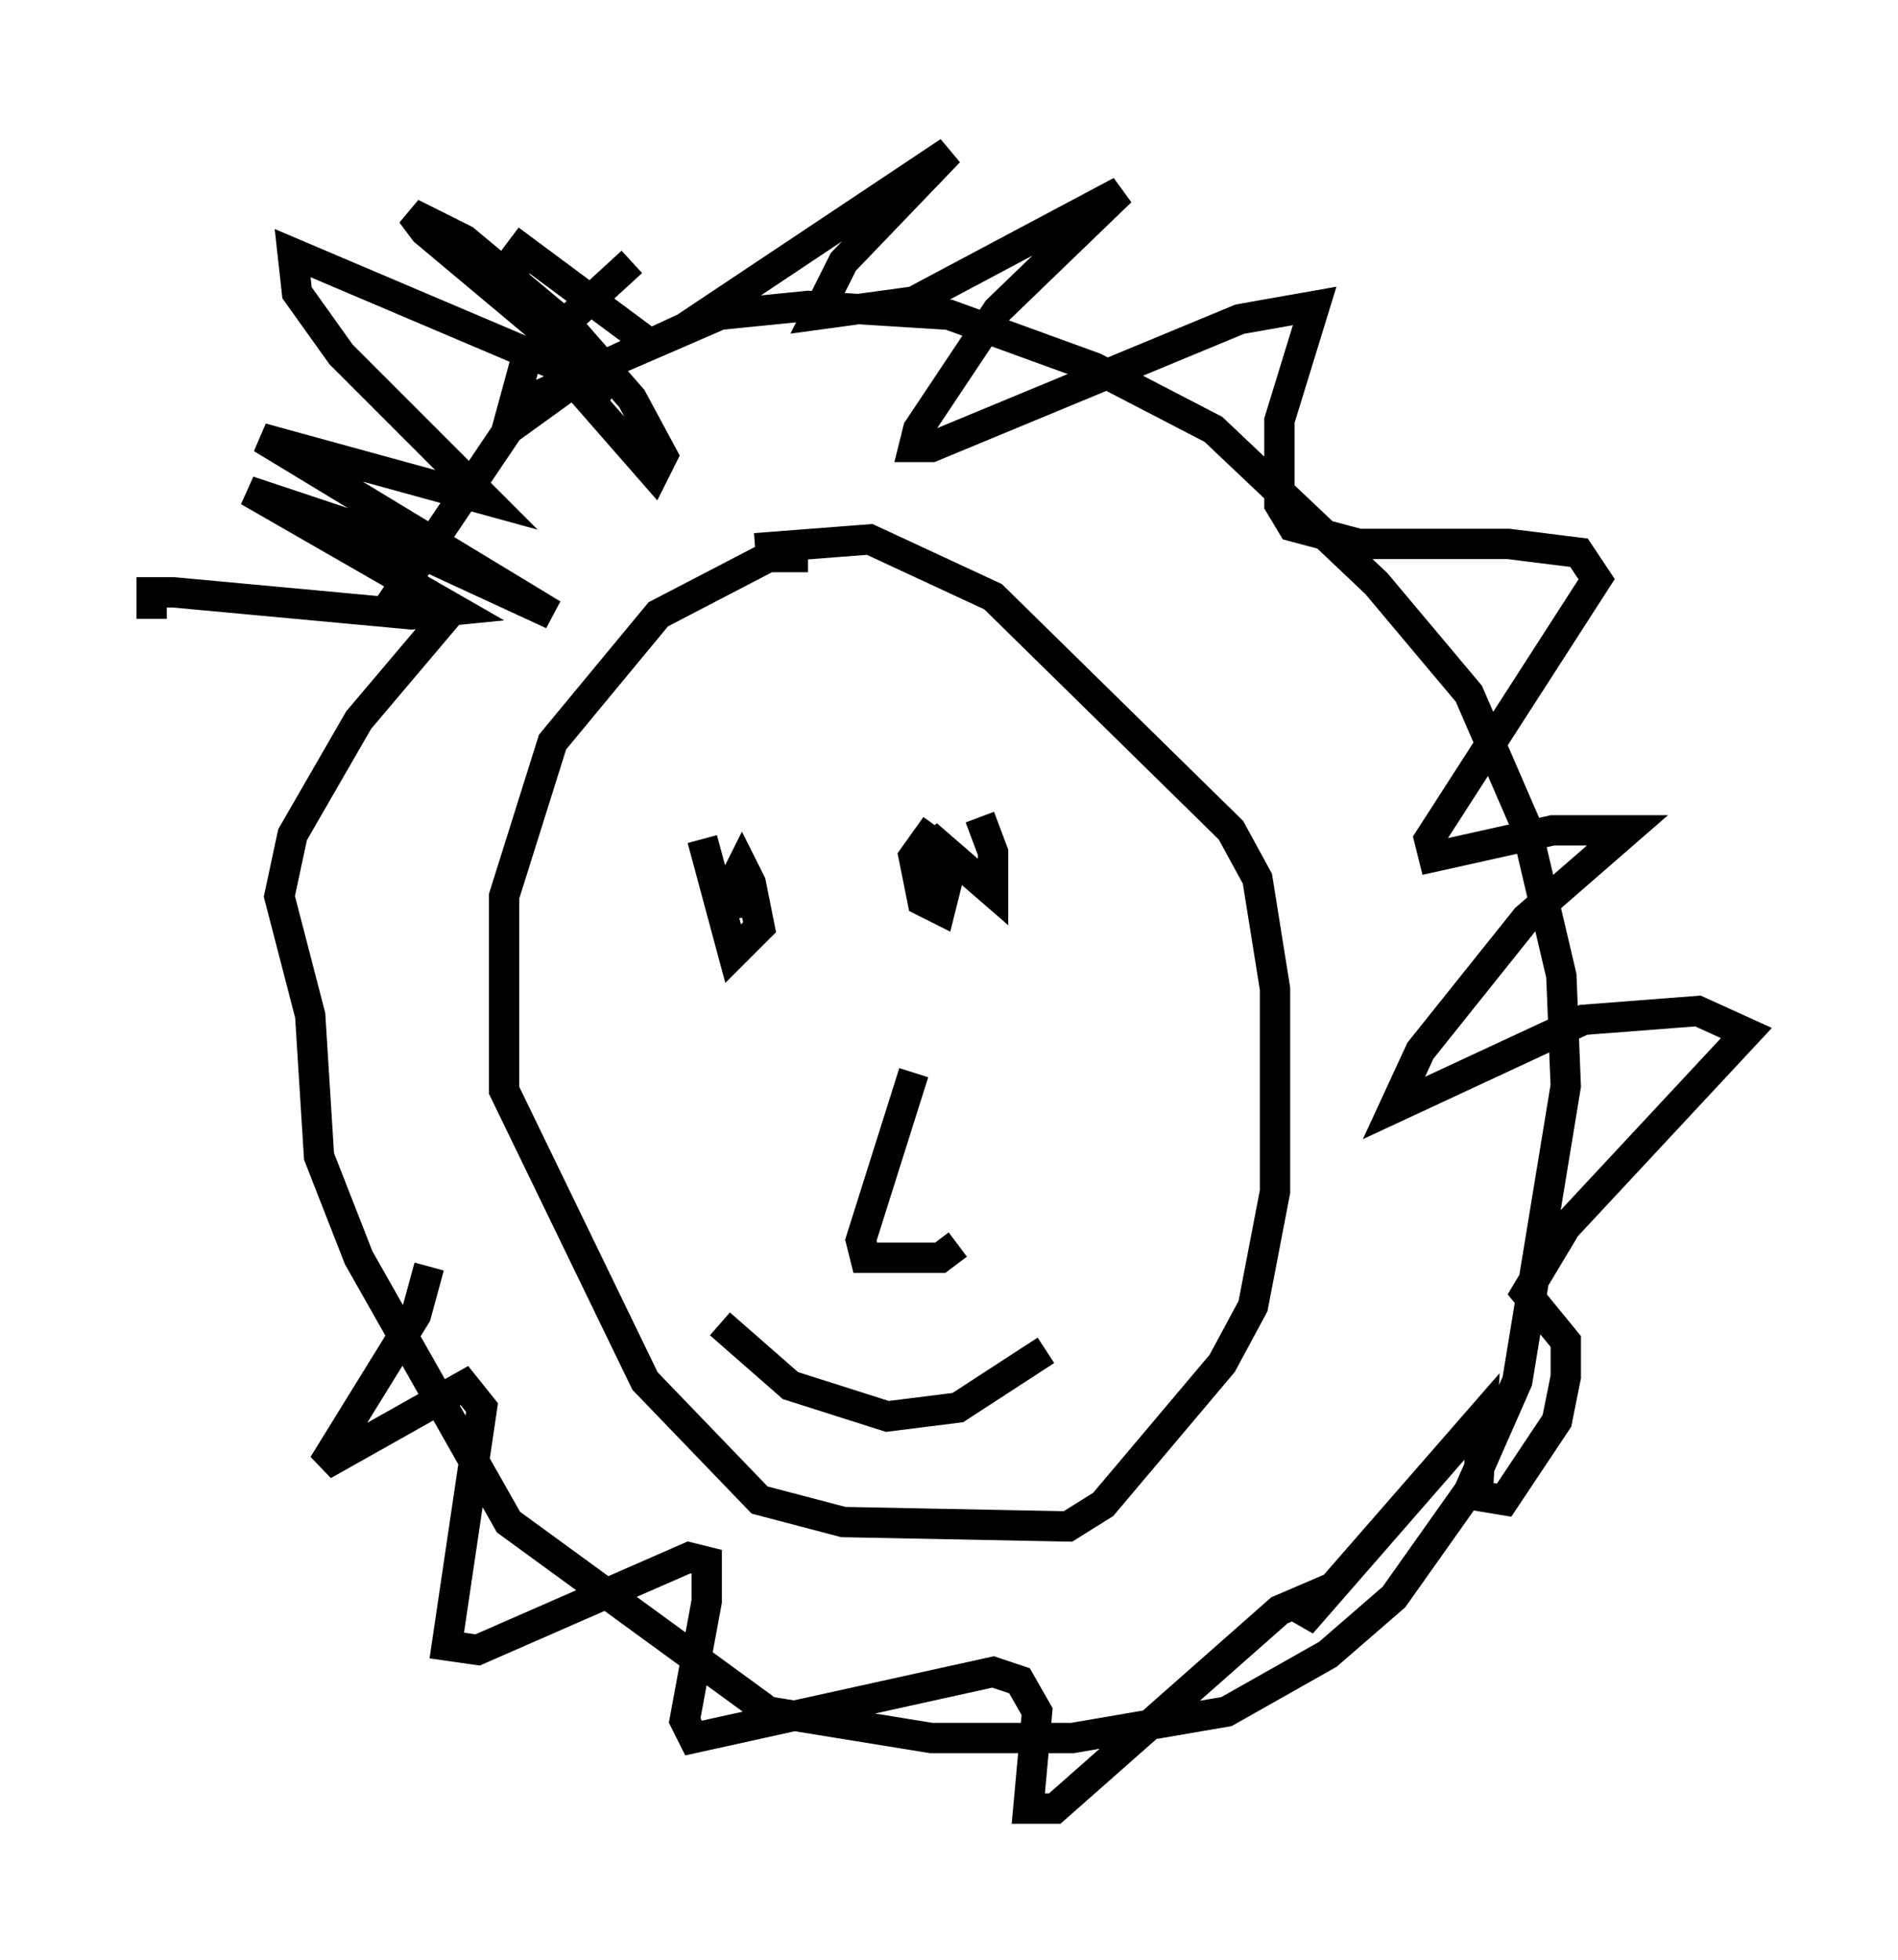 <?xml version="1.0" encoding="utf-8" ?>
<svg baseProfile="full" height="64.614" version="1.1" width="62.581" xmlns="http://www.w3.org/2000/svg" xmlns:ev="http://www.w3.org/2001/xml-events" xmlns:xlink="http://www.w3.org/1999/xlink"><defs /><rect fill="white" height="64.614" width="62.581" x="0" y="0" /><path d="M11.682, 23.883 m1.162, -3.922 l3.922, -5.81 2.615, -1.888 l4.358, -1.888 2.905, -0.291 l4.648, 0.291 4.793, 1.743 l3.922, 2.034 5.374, 5.084 l3.05, 3.631 1.888, 4.358 l1.162, 4.939 0.145, 3.631 l-1.598, 9.732 -1.598, 3.631 l-2.469, 3.486 -2.179, 1.888 l-3.341, 1.888 -5.084, 0.872 l-4.648, 0.0 -5.374, -0.872 l-8.57, -6.246 -4.939, -8.715 l-1.307, -3.341 -0.291, -4.648 l-1.017, -3.922 0.436, -2.034 l2.179, -3.777 3.196, -3.777 m11.62, -1.598 l-1.307, 0.0 -3.631, 1.888 l-3.486, 4.212 -1.598, 5.084 l0.0, 6.391 4.648, 9.587 l3.777, 3.922 2.76, 0.726 l7.408, 0.145 1.162, -0.726 l3.922, -4.648 1.017, -1.888 l0.726, -3.777 0.0, -6.682 l-0.581, -3.631 -0.872, -1.598 l-7.844, -7.698 -4.067, -1.888 l-3.777, 0.291 m-1.743, 9.587 l1.017, 3.777 0.872, -0.872 l-0.291, -1.453 -0.291, -0.581 l-0.291, 0.581 0.145, 1.162 m6.536, -3.05 l-0.726, 1.017 0.291, 1.453 l0.581, 0.291 0.291, -1.162 l-0.726, -1.307 2.179, 1.888 l0.0, -1.307 -0.436, -1.162 m-2.179, 8.425 l-1.743, 5.52 0.145, 0.581 l0.872, 0.0 1.598, 0.0 l0.581, -0.436 m-7.844, 2.615 l2.324, 2.034 3.196, 1.017 l2.324, -0.291 2.905, -1.888 m-12.782, -32.972 l-4.503, -3.341 -0.436, 0.581 l1.743, 3.341 3.05, 3.486 l0.291, -0.581 -1.017, -1.888 l-2.034, -2.324 -3.486, -2.905 l-1.743, -0.872 0.436, 0.581 l6.246, 5.229 -10.603, -4.503 l0.145, 1.307 1.453, 2.034 l4.793, 4.793 -7.408, -2.034 l9.587, 5.81 -5.665, -2.615 l-4.358, -1.453 6.827, 3.922 l-1.453, 0.145 -7.844, -0.726 l-0.726, 0.0 0.0, 0.872 m9.151, 21.352 l-0.436, 1.598 -3.05, 4.939 l4.648, -2.615 0.581, 0.726 l-1.162, 7.844 1.017, 0.145 l6.972, -3.05 0.581, 0.145 l0.0, 1.307 -0.726, 3.922 l0.291, 0.581 9.877, -2.179 l0.872, 0.291 0.581, 1.017 l-0.291, 3.196 0.872, 0.0 l7.408, -6.536 1.017, -0.436 l-0.291, 0.872 5.955, -6.827 l-0.145, 2.615 0.872, 0.145 l1.743, -2.615 0.291, -1.453 l0.0, -1.162 -1.307, -1.598 l1.307, -2.179 5.955, -6.391 l-1.598, -0.726 -3.777, 0.291 l-6.246, 2.905 0.872, -1.888 l3.486, -4.358 3.341, -2.905 l-2.469, 0.0 -3.922, 0.872 l-0.145, -0.581 5.52, -8.57 l-0.581, -0.872 -2.324, -0.291 l-4.939, 0.0 -2.179, -0.581 l-0.436, -0.726 0.0, -2.76 l1.162, -3.777 -2.469, 0.436 l-10.168, 4.212 -0.581, 0.0 l0.145, -0.581 2.615, -3.922 l4.067, -3.922 -6.827, 3.631 l-3.196, 0.436 0.872, -1.743 l3.486, -3.631 -8.715, 5.81 l-5.665, 2.615 0.436, -1.598 l3.486, -3.196 " fill="none" stroke="black" stroke-width="1" /></svg>